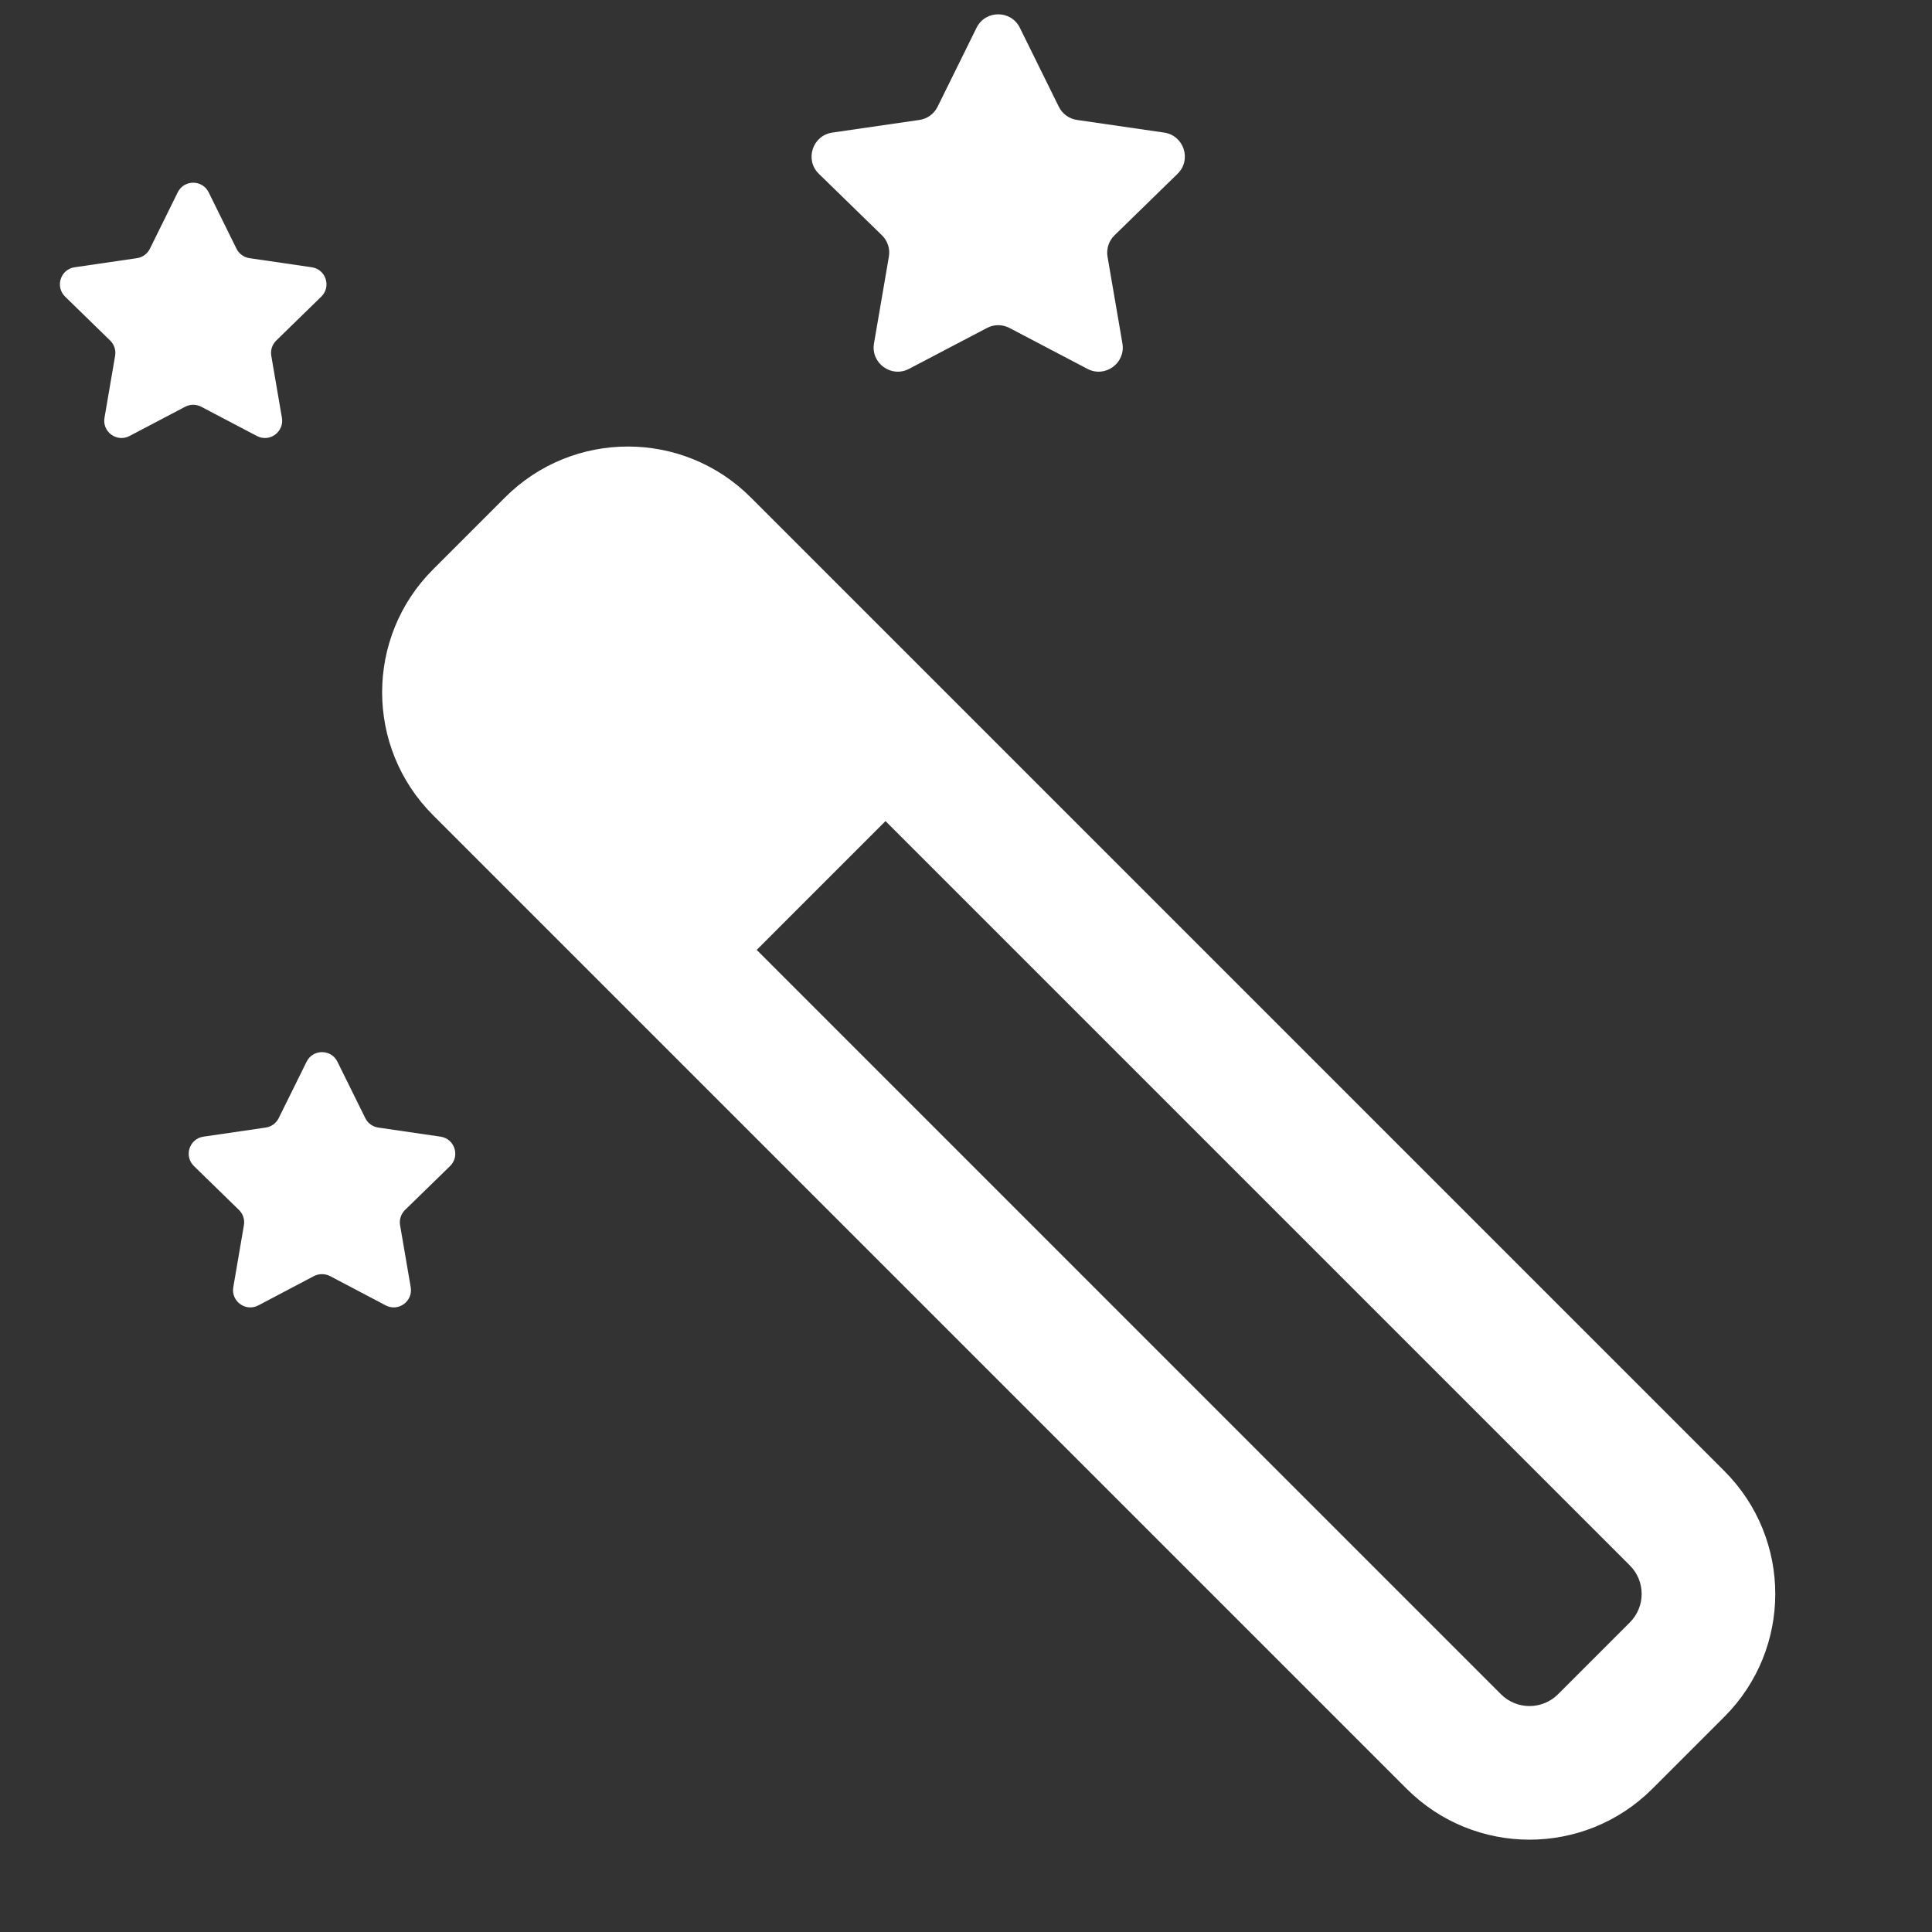 <svg width="24" height="24" viewBox="0 0 24 24" fill="none" xmlns="http://www.w3.org/2000/svg">
<rect x="0" y="0" width="24" height="24" fill="#333333" stroke="none"/>
<path fill-rule="evenodd" clip-rule="evenodd" d="M12.54 4.074C12.452 4.028 12.348 4.028 12.261 4.074L11.292 4.582C11.072 4.698 10.815 4.511 10.857 4.266L11.042 3.188C11.059 3.091 11.026 2.992 10.956 2.923L10.172 2.159C9.994 1.986 10.093 1.683 10.339 1.647L11.421 1.49C11.519 1.476 11.603 1.415 11.647 1.326L12.131 0.345C12.241 0.122 12.559 0.122 12.669 0.345L13.153 1.326C13.197 1.415 13.281 1.476 13.379 1.49L14.461 1.647C14.708 1.683 14.806 1.986 14.628 2.159L13.845 2.923C13.774 2.992 13.742 3.091 13.758 3.188L13.943 4.266C13.985 4.511 13.728 4.698 13.508 4.582L12.54 4.074ZM2.5 5.053C2.437 5.02 2.363 5.02 2.3 5.053L1.609 5.416C1.452 5.499 1.268 5.365 1.298 5.19L1.43 4.42C1.442 4.351 1.419 4.28 1.368 4.23L0.809 3.685C0.682 3.561 0.752 3.345 0.928 3.32L1.701 3.207C1.771 3.197 1.831 3.153 1.862 3.09L2.208 2.389C2.286 2.23 2.514 2.23 2.592 2.389L2.938 3.09C2.969 3.153 3.03 3.197 3.099 3.207L3.872 3.32C4.048 3.345 4.118 3.561 3.991 3.685L3.432 4.23C3.381 4.28 3.358 4.351 3.37 4.42L3.502 5.19C3.532 5.365 3.349 5.499 3.191 5.416L2.5 5.053ZM3.9 15.852C3.963 15.82 4.037 15.82 4.1 15.852L4.791 16.216C4.948 16.299 5.132 16.165 5.102 15.99L4.97 15.22C4.958 15.151 4.981 15.08 5.032 15.03L5.591 14.485C5.718 14.361 5.648 14.145 5.472 14.12L4.699 14.007C4.629 13.997 4.569 13.953 4.538 13.89L4.192 13.19C4.114 13.03 3.886 13.03 3.808 13.19L3.462 13.89C3.431 13.953 3.371 13.997 3.301 14.007L2.528 14.12C2.352 14.145 2.282 14.361 2.409 14.485L2.968 15.03C3.019 15.08 3.042 15.151 3.03 15.22L2.898 15.99C2.868 16.165 3.052 16.299 3.209 16.216L3.9 15.852ZM9.327 6.18L21.42 18.273C22.264 19.116 22.264 20.484 21.42 21.327L20.527 22.22C19.684 23.064 18.316 23.064 17.473 22.22L5.38 10.127C4.536 9.284 4.536 7.916 5.38 7.073L6.273 6.18C7.116 5.336 8.484 5.336 9.327 6.18ZM20.247 19.447L11 10.2L9.4 11.8L18.646 21.047C18.842 21.242 19.158 21.242 19.354 21.047L20.247 20.154C20.442 19.958 20.442 19.642 20.247 19.447Z" fill="white"/>
</svg>
